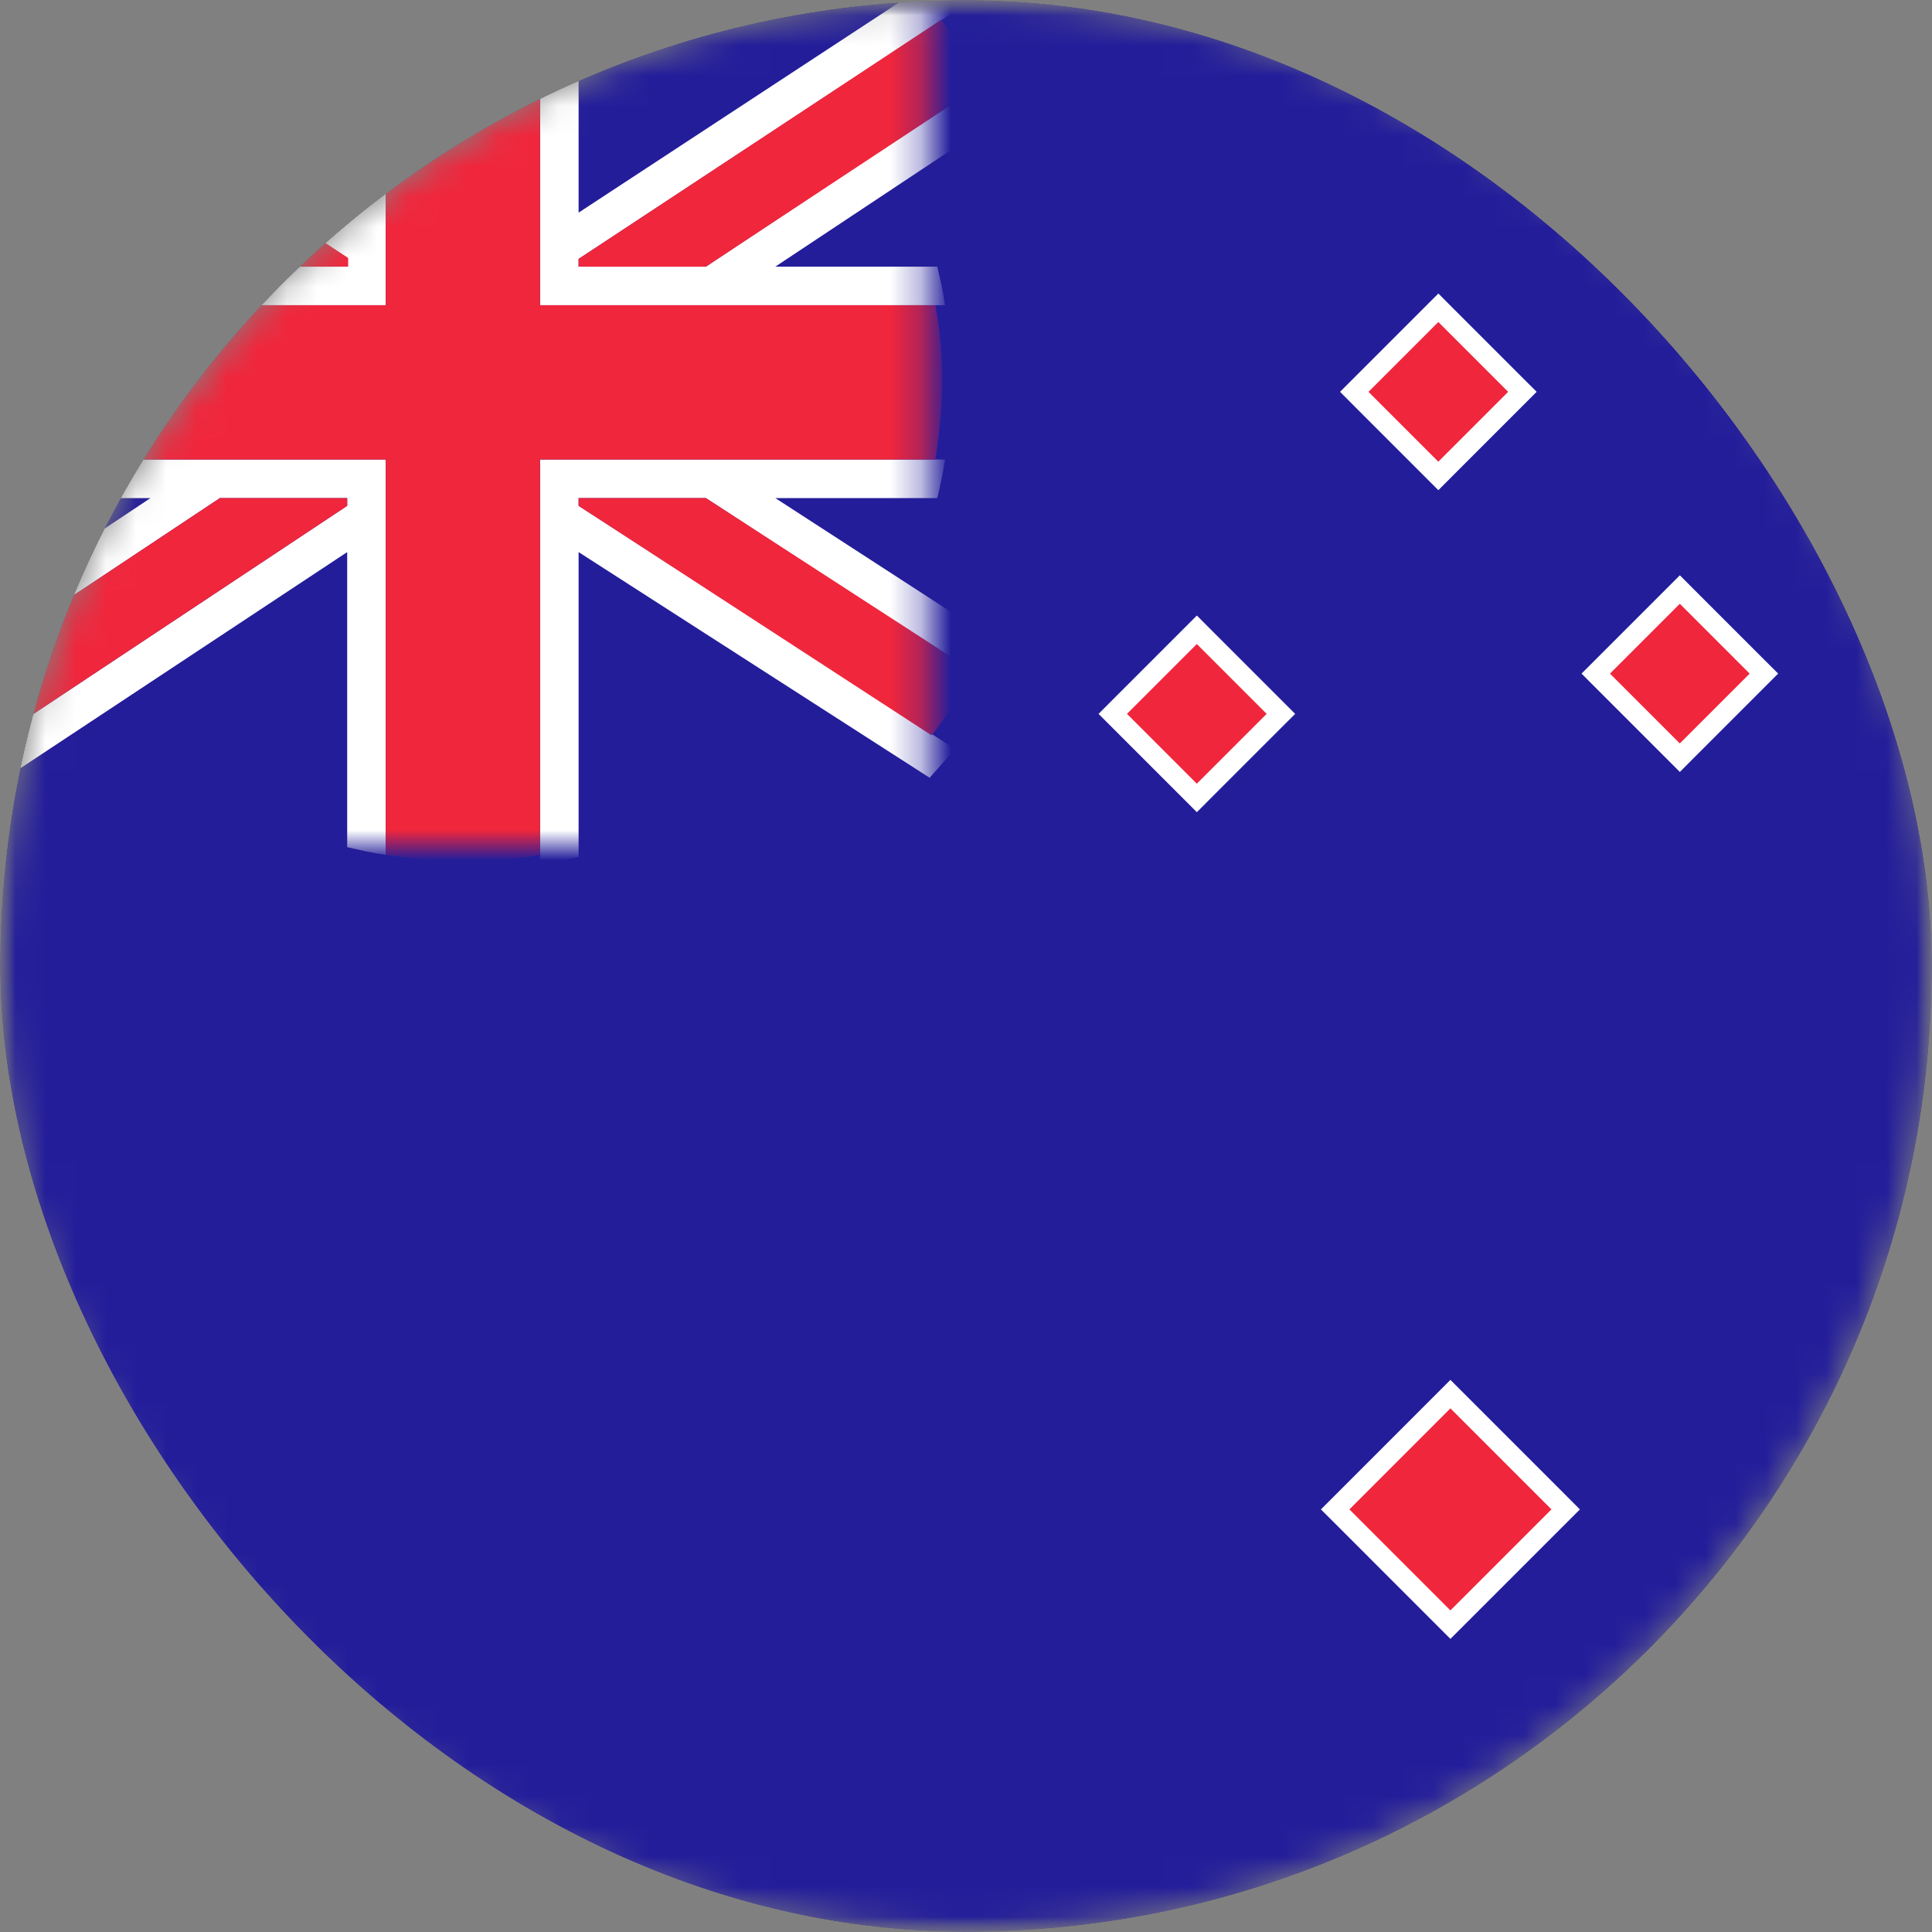 <svg width="64" height="64" viewBox="0 0 64 64" fill="none" xmlns="http://www.w3.org/2000/svg">
<rect x="0" y="0" width="64" height="64" fill="#808080" stroke="none"/>
<g clip-path="url(#clip0_3_908)">
<mask id="mask0_3_908" style="mask-type:luminance" maskUnits="userSpaceOnUse" x="0" y="0" width="64" height="64">
<path d="M64 0H0V64H64V0Z" fill="white"/>
</mask>
<g mask="url(#mask0_3_908)">
<mask id="mask1_3_908" style="mask-type:alpha" maskUnits="userSpaceOnUse" x="0" y="0" width="64" height="64">
<path d="M32 64C49.673 64 64 49.673 64 32C64 14.327 49.673 0 32 0C14.327 0 0 14.327 0 32C0 49.673 14.327 64 32 64Z" fill="#231D9A"/>
</mask>
<g mask="url(#mask1_3_908)">
<path d="M64 0H0V64H64V0Z" fill="#231D9A"/>
<path d="M37.097 23.412L36.862 23.648L37.097 23.883L39.411 26.197L39.647 26.433L39.882 26.197L42.196 23.883L42.432 23.648L42.196 23.412L39.882 21.098L39.647 20.862L39.411 21.098L37.097 23.412Z" fill="#F0263C" stroke="white" stroke-width="0.667"/>
<path d="M45.097 12.745L44.862 12.98L45.097 13.216L47.411 15.53L47.647 15.766L47.882 15.53L50.196 13.216L50.432 12.98L50.196 12.745L47.882 10.431L47.647 10.195L47.411 10.431L45.097 12.745Z" fill="#F0263C" stroke="white" stroke-width="0.667"/>
<path d="M44.465 49.765L44.229 50.001L44.465 50.236L47.811 53.583L48.047 53.819L48.283 53.583L51.63 50.236L51.865 50.001L51.63 49.765L48.283 46.418L48.047 46.182L47.811 46.418L44.465 49.765Z" fill="#F0263C" stroke="white" stroke-width="0.667"/>
<path d="M53.097 22.079L52.862 22.314L53.097 22.55L55.411 24.864L55.647 25.1L55.882 24.864L58.196 22.55L58.432 22.314L58.196 22.079L55.882 19.765L55.647 19.529L55.411 19.765L53.097 22.079Z" fill="#F0263C" stroke="white" stroke-width="0.667"/>
<mask id="mask2_3_908" style="mask-type:alpha" maskUnits="userSpaceOnUse" x="0" y="0" width="31" height="28">
<path d="M30.7 0H0V28H30.7V0Z" fill="#D9D9D9"/>
</mask>
<g mask="url(#mask2_3_908)">
<path d="M11.82 8.833V8.514L-2.236 -0.75C-2.877 0.045 -3.662 0.935 -4.152 1.806L6.709 8.833L11.82 8.833Z" fill="#F0263C"/>
<path d="M11.501 7.044L-0.606 -0.974C-0.894 -0.654 -1.181 -0.335 -1.437 -0.015L11.533 8.546V8.833H7.285L-2.874 2.125C-3.066 2.508 -3.258 2.891 -3.449 3.275L4.984 8.833H2.732H-0.383C-0.478 9.248 -0.574 9.664 -0.638 10.111H12.779V-3.306C12.332 -3.242 11.916 -3.146 11.501 -3.05L11.501 7.044Z" fill="white"/>
<path d="M-0.638 15.222C-0.574 15.669 -0.479 16.085 -0.383 16.5H4.984L-3.577 22.186C-3.417 22.569 -3.226 22.953 -3.002 23.336L7.284 16.5H11.501V16.756L-1.597 25.444C-1.341 25.796 -1.054 26.115 -0.766 26.403L11.501 18.289V28.064C11.916 28.16 12.332 28.255 12.779 28.319V17.426V15.893V15.222H-0.638Z" fill="white"/>
<path d="M31.306 10.111C31.242 9.664 31.146 9.249 31.05 8.833H25.684L32.903 4.042C32.711 3.658 32.551 3.275 32.328 2.892L23.384 8.833H19.167V8.578L31.881 0.208C31.625 -0.143 31.338 -0.463 31.05 -0.75L19.167 7.044V-2.986C18.752 -3.082 18.337 -3.178 17.89 -3.242V7.907V9.44V10.111H31.306Z" fill="white"/>
<path d="M17.89 15.222L17.89 28.639C18.337 28.575 18.752 28.479 19.167 28.383V18.289L30.795 25.764C31.082 25.444 31.37 25.125 31.625 24.805L19.167 16.756V16.5H23.384L32.008 22.122C32.2 21.739 32.392 21.355 32.584 20.972L25.684 16.5H31.05C31.146 16.085 31.242 15.669 31.306 15.222H17.89Z" fill="white"/>
<path d="M32.584 2.764C32.168 2.029 31.689 1.294 31.178 0.655L19.167 8.577V8.833H23.384L32.584 2.764Z" fill="#F0263C"/>
<path d="M-2.044 22.697C-1.629 23.432 -1.149 24.167 -0.638 24.806L11.501 16.756V16.5H7.284L-2.044 22.697Z" fill="#F0263C"/>
<path d="M19.167 16.5V16.756L30.859 24.358C31.402 23.688 31.849 22.985 32.264 22.25L23.384 16.5H19.167Z" fill="#F0263C"/>
<path d="M30.986 10.111H17.889V9.44V7.907V-2.986C17.058 -3.146 16.196 -3.21 15.333 -3.21C14.471 -3.21 13.608 -3.146 12.778 -2.986V10.111H-0.319C-0.479 10.941 -0.543 11.804 -0.543 12.666C-0.543 13.529 -0.479 14.391 -0.319 15.222H12.778L12.778 28.319C13.608 28.447 14.471 28.543 15.333 28.543C16.196 28.543 17.058 28.479 17.889 28.319V15.222H30.986C31.114 14.391 31.21 13.529 31.21 12.666C31.21 11.804 31.146 10.941 30.986 10.111Z" fill="#F0263C"/>
</g>
</g>
</g>
</g>
<defs>
<clipPath id="clip0_3_908">
<rect width="64" height="64" rx="32" fill="white"/>
</clipPath>
</defs>
</svg>
